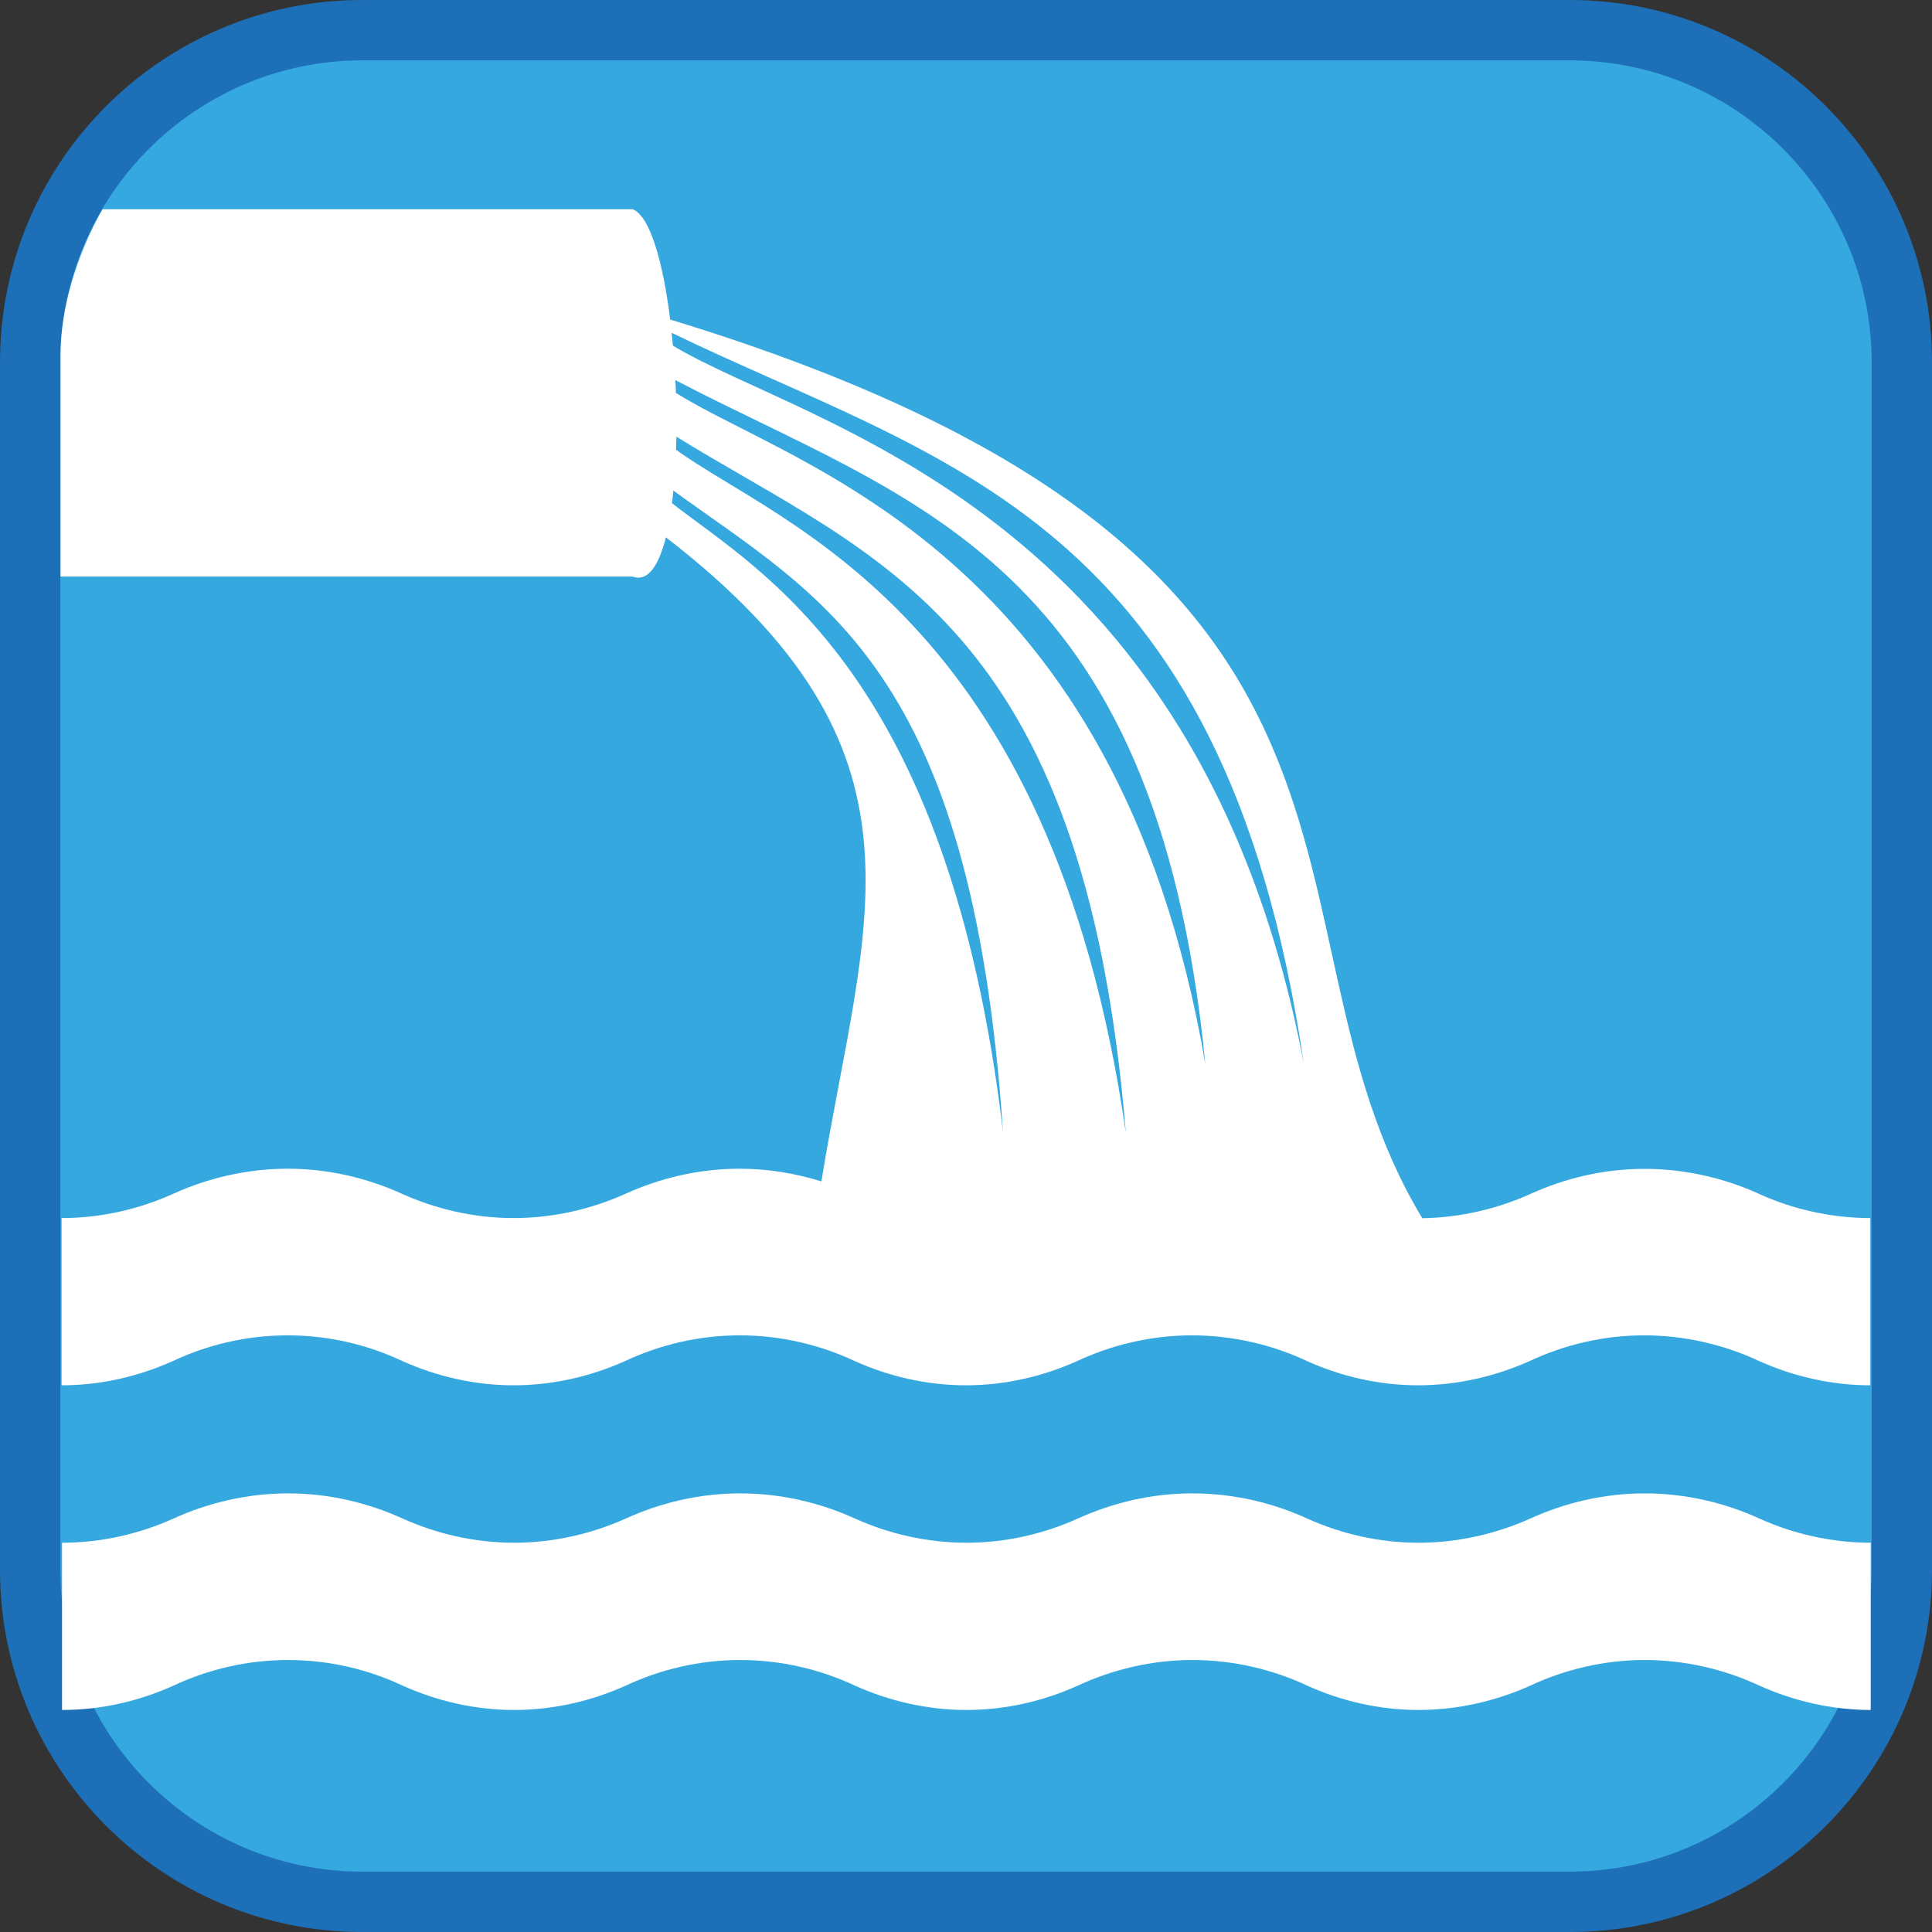 <?xml version="1.0" encoding="UTF-8"?><svg xmlns="http://www.w3.org/2000/svg" viewBox="0 0 128 128"><rect x="0" y="0" width="128" height="128" fill="#333333" stroke="none"/><defs><style>.cls-1{fill:#fff;}.cls-2{fill:#1d70b7;}.cls-3{fill:#35a8e0;}</style></defs><g id="cuadrobase"><g><rect class="cls-3" x="2" y="2" width="124" height="124" rx="22" ry="22"/><path class="cls-2" d="M104,4c11.03,0,20,8.97,20,20V104c0,11.03-8.97,20-20,20H24c-11.03,0-20-8.97-20-20V24C4,12.97,12.97,4,24,4H104m0-4H24C10.75,0,0,10.75,0,24V104C0,117.25,10.75,128,24,128H104c13.25,0,24-10.75,24-24V24c0-13.25-10.75-24-24-24h0Z"/></g></g><g id="figura"><g><path class="cls-1" d="M116.57,79.11c-2.3-1.05-4.9-1.67-7.61-1.67s-5.28,.62-7.58,1.67c-2.19,.98-4.62,1.56-7.15,1.6-11.92-19.74,2-43.74-49.83-59.54-.47-3.81-1.34-6.87-2.49-7.31H6.8s-2.79,4.54-2.79,9.7v14.64H41.91c1.01,.37,1.73-.72,2.21-2.6,18.38,14.18,13.14,25.2,10.3,42.67-1.71-.53-3.53-.84-5.41-.84-2.7,0-5.28,.62-7.59,1.67-2.25,1.01-4.77,1.6-7.39,1.6s-5.13-.59-7.38-1.6c-2.3-1.05-4.9-1.67-7.59-1.67s-5.3,.62-7.6,1.67c-2.25,1.01-4.76,1.6-7.38,1.6v11.08c2.63,0,5.13-.6,7.38-1.61,2.3-1.08,4.88-1.7,7.6-1.7s5.29,.62,7.59,1.7c2.25,1.01,4.76,1.61,7.38,1.61s5.14-.6,7.39-1.61c2.31-1.08,4.89-1.7,7.59-1.7s5.3,.62,7.61,1.7c2.24,1.01,4.76,1.61,7.38,1.61s5.13-.6,7.37-1.61c2.32-1.08,4.92-1.7,7.6-1.7s5.32,.62,7.61,1.7c2.24,1.01,4.75,1.61,7.37,1.61s5.14-.6,7.4-1.61c2.3-1.08,4.9-1.7,7.58-1.7s5.31,.62,7.61,1.7c2.24,1.01,4.78,1.61,7.37,1.61v-11.08c-2.6,0-5.14-.59-7.37-1.6ZM44.78,26.03c0-.28-.02-.56-.04-.85,15.45,8.08,31.83,11.75,35.12,45.33-5.85-34.14-27.2-39.52-35.08-44.48Zm.03,2.9c13.15,8.12,26.99,12.09,29.78,46.13-4.95-34.45-22.86-40.24-29.8-45.26,0-.28,.02-.57,.02-.86Zm41.57,41.54c-7.01-36.93-32.92-42.21-41.8-47.57-.03-.29-.05-.57-.08-.85,17.78,8.61,36.57,12.11,41.88,48.42ZM44.52,33.34c.03-.27,.07-.55,.09-.84,9.79,7.12,19.77,11.69,21.84,42.49-3.59-30.46-16.03-37.05-21.94-41.66Z"/><path class="cls-1" d="M108.96,98.94c-2.68,0-5.28,.62-7.58,1.67-2.26,1.01-4.78,1.6-7.4,1.6s-5.13-.59-7.37-1.6c-2.29-1.05-4.89-1.67-7.61-1.67s-5.28,.62-7.6,1.67c-2.24,1.01-4.75,1.6-7.37,1.6s-5.14-.59-7.38-1.6c-2.31-1.05-4.9-1.67-7.61-1.67s-5.28,.62-7.59,1.67c-2.25,1.01-4.77,1.6-7.39,1.6s-5.13-.59-7.38-1.6c-2.3-1.05-4.9-1.67-7.59-1.67s-5.3,.62-7.6,1.67c-2.25,1.01-4.76,1.6-7.38,1.6v11.08c2.63,0,5.13-.6,7.38-1.61,2.3-1.08,4.88-1.7,7.6-1.7s5.29,.62,7.59,1.7c2.25,1.01,4.76,1.61,7.38,1.61s5.14-.6,7.39-1.61c2.31-1.08,4.89-1.7,7.59-1.7s5.3,.62,7.61,1.7c2.24,1.01,4.76,1.61,7.38,1.61s5.13-.6,7.37-1.61c2.32-1.08,4.92-1.7,7.6-1.7s5.32,.62,7.61,1.7c2.24,1.01,4.75,1.61,7.37,1.61s5.14-.6,7.4-1.61c2.3-1.08,4.9-1.7,7.58-1.7s5.31,.62,7.61,1.7c2.24,1.01,4.78,1.61,7.37,1.61v-11.08c-2.6,0-5.14-.59-7.37-1.6-2.3-1.05-4.9-1.67-7.61-1.67Z"/></g></g></svg>